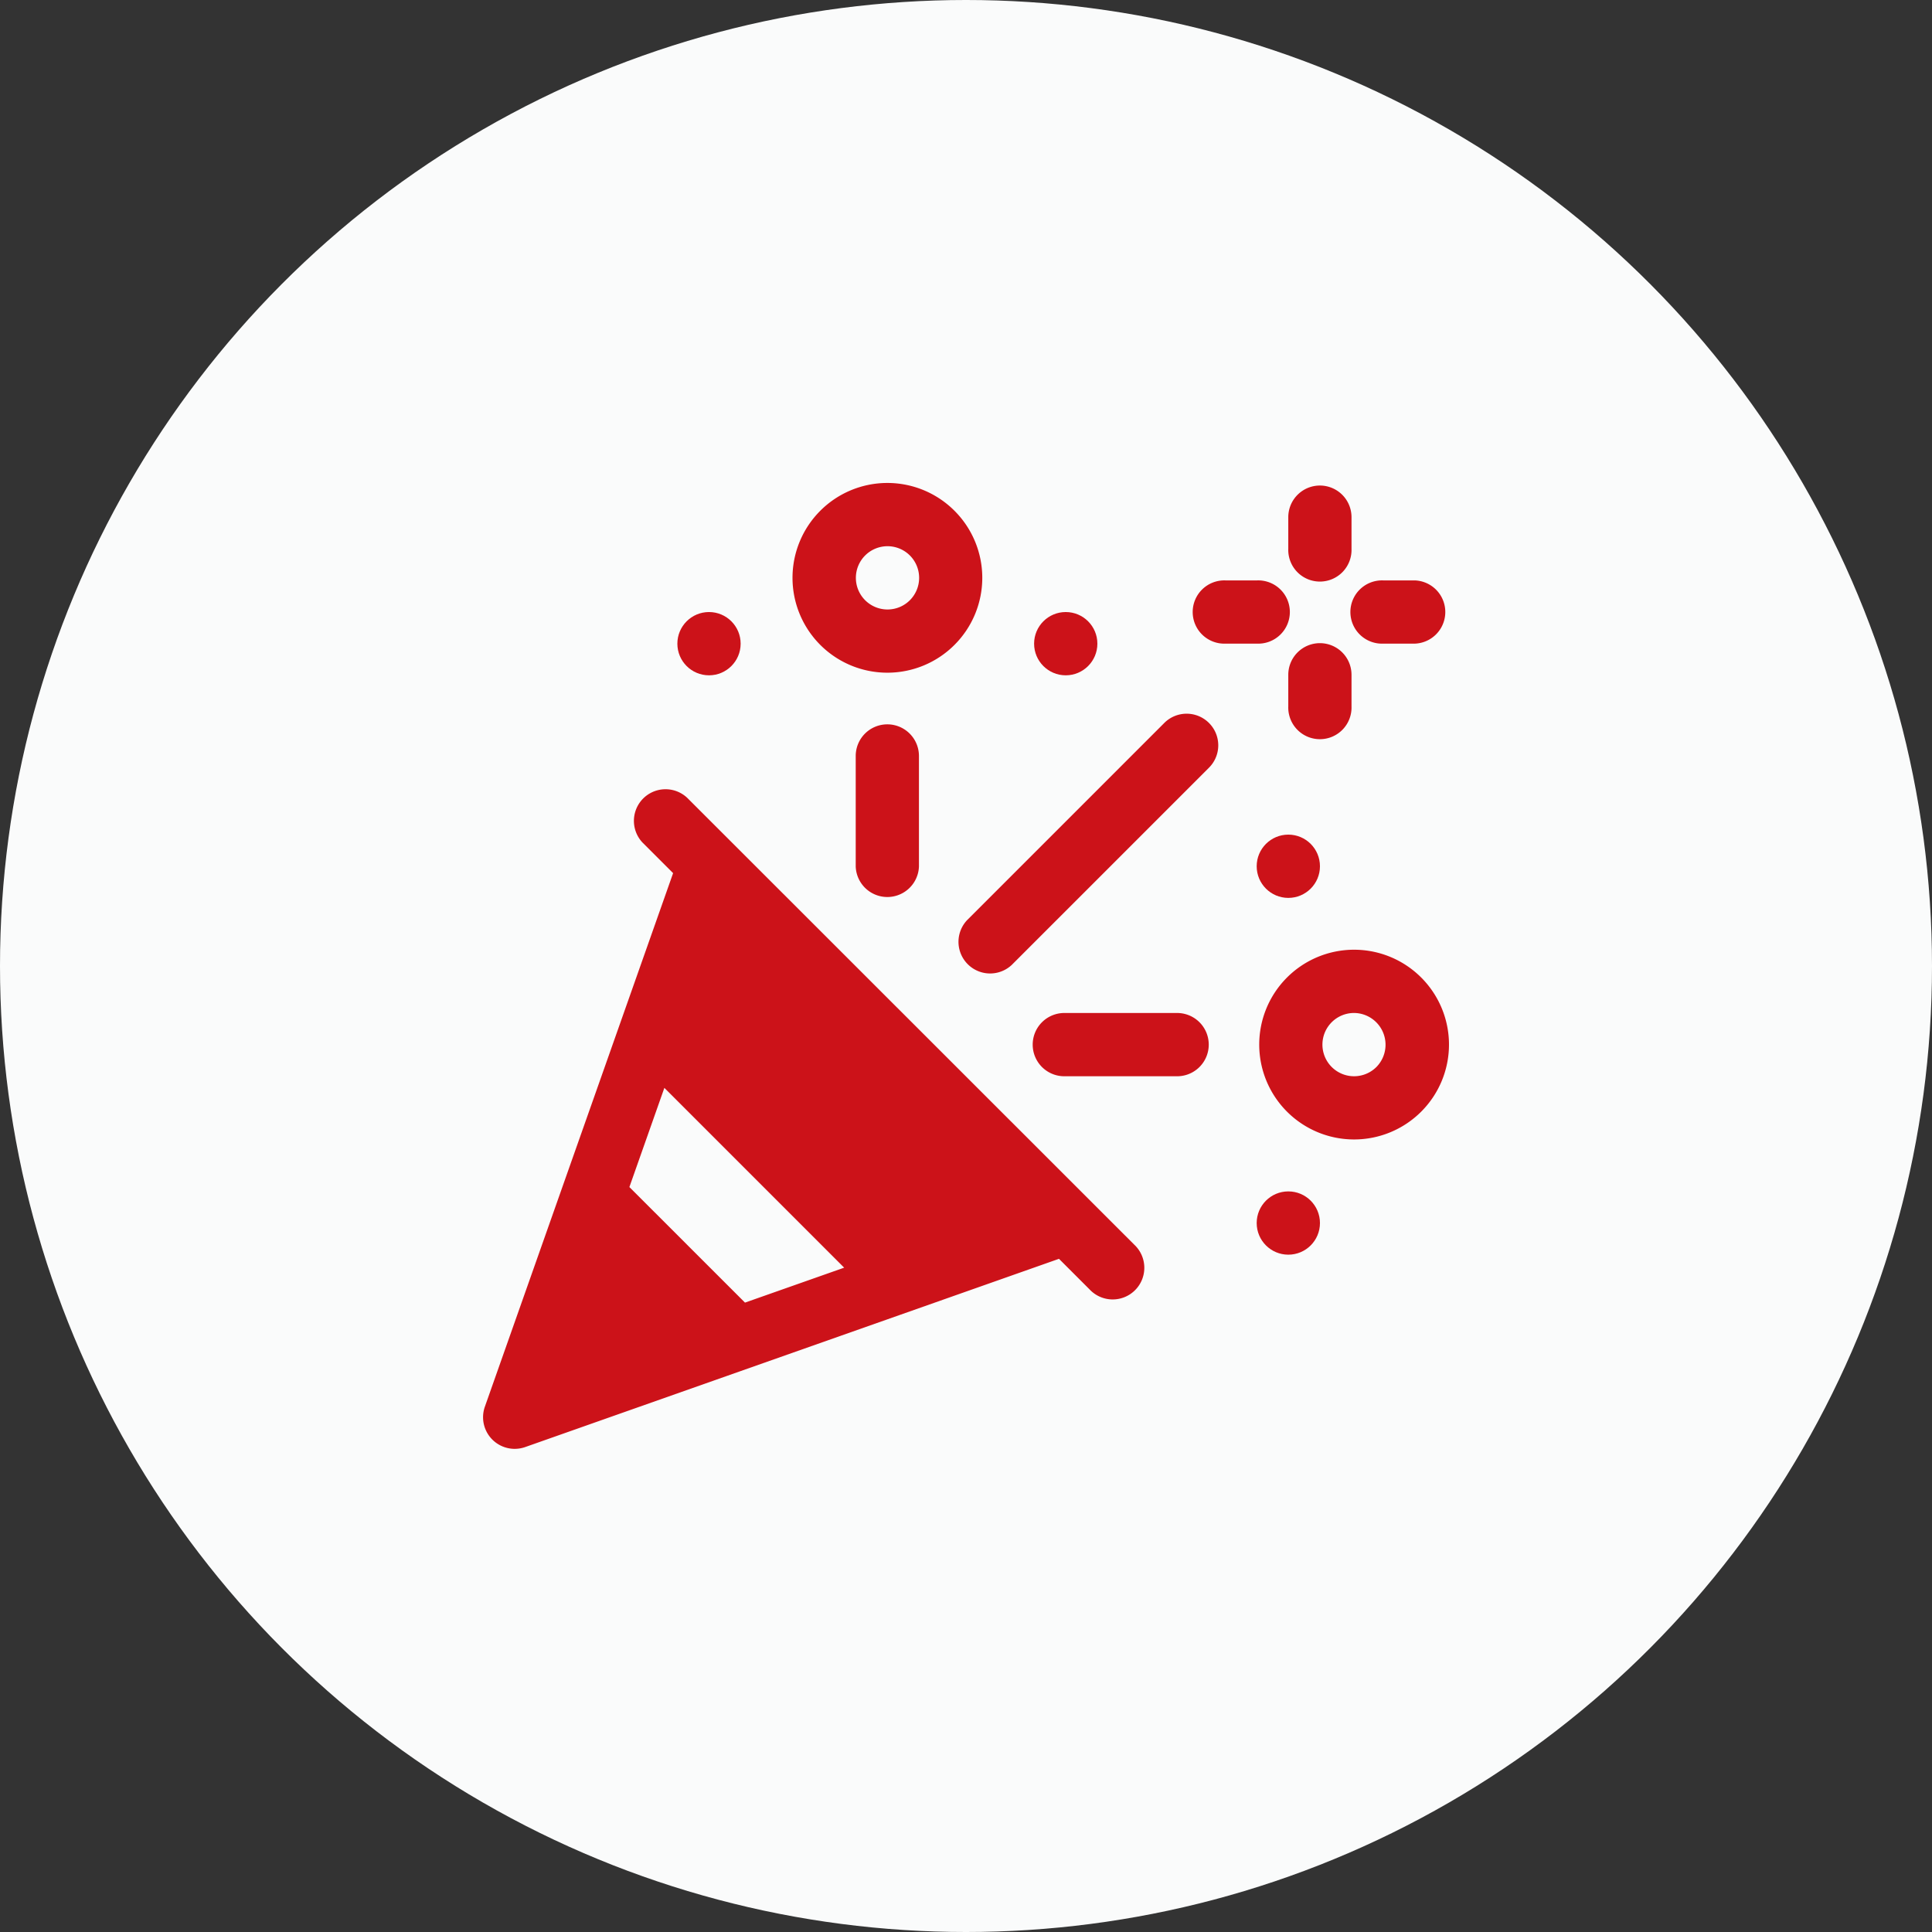 <svg xmlns="http://www.w3.org/2000/svg" width="48" height="48" viewBox="0 0 48 48">
  <rect x="0" y="0" width="48" height="48" fill="#333333" stroke="none"/>
  <g id="그룹_28622" data-name="그룹 28622" transform="translate(-55 -783)">
    <circle id="타원_411" data-name="타원 411" cx="24" cy="24" r="24" transform="translate(55 783)" fill="#fafbfb"/>
    <g id="confetti-svgrepo-com" transform="translate(67 794.982)">
      <g id="그룹_28175" data-name="그룹 28175" transform="translate(0 7.604)">
        <g id="그룹_28174" data-name="그룹 28174" transform="translate(0)">
          <path id="패스_66291" data-name="패스 66291" d="M16.184,174.106,5.073,163a.786.786,0,0,0-1.111,1.111l.761.761L.045,178.132a.786.786,0,0,0,1,1l13.265-4.678.761.761a.786.786,0,1,0,1.111-1.111Zm-9.675,1.436-2.872-2.871.869-2.464,4.467,4.467Z" transform="translate(0 -162.765)" fill="#cc1219"/>
        </g>
      </g>
      <g id="그룹_28177" data-name="그룹 28177" transform="translate(11.791 5.75)">
        <g id="그룹_28176" data-name="그룹 28176">
          <path id="패스_66292" data-name="패스 66292" d="M258.035,122.642a.785.785,0,0,0-1.111,0l-4.9,4.9a.786.786,0,0,0,1.111,1.111l4.9-4.9A.785.785,0,0,0,258.035,122.642Z" transform="translate(-251.789 -122.412)" fill="#cc1219"/>
        </g>
      </g>
      <g id="그룹_28179" data-name="그룹 28179" transform="translate(13.686 13.186)">
        <g id="그룹_28178" data-name="그룹 28178">
          <path id="패스_66293" data-name="패스 66293" d="M295.684,280.959h-2.746a.786.786,0,1,0,0,1.571h2.746a.786.786,0,1,0,0-1.571Z" transform="translate(-292.153 -280.959)" fill="#cc1219"/>
        </g>
      </g>
      <g id="그룹_28181" data-name="그룹 28181" transform="translate(9.26 6.014)">
        <g id="그룹_28180" data-name="그룹 28180">
          <path id="패스_66294" data-name="패스 66294" d="M198.381,127.985a.786.786,0,0,0-.786.786v2.746a.786.786,0,0,0,1.571,0v-2.746A.786.786,0,0,0,198.381,127.985Z" transform="translate(-197.595 -127.985)" fill="#cc1219"/>
        </g>
      </g>
      <g id="그룹_28183" data-name="그룹 28183" transform="translate(19.285 11.613)">
        <g id="그룹_28182" data-name="그룹 28182">
          <path id="패스_66295" data-name="패스 66295" d="M415.705,248.213a2.357,2.357,0,1,0,0,3.333A2.356,2.356,0,0,0,415.705,248.213Zm-1.111,2.222h0a.786.786,0,1,1-.555-1.341A.789.789,0,0,1,414.594,250.435Z" transform="translate(-411.681 -247.522)" fill="#cc1219"/>
        </g>
      </g>
      <g id="그룹_28185" data-name="그룹 28185" transform="translate(7.691 0.018)">
        <g id="그룹_28184" data-name="그룹 28184" transform="translate(0 0)">
          <path id="패스_66296" data-name="패스 66296" d="M168.207.707a2.357,2.357,0,1,0,0,3.334h0A2.355,2.355,0,0,0,168.207.707ZM167.1,2.93h0a.786.786,0,1,1,0-1.111A.787.787,0,0,1,167.1,2.93Z" transform="translate(-164.185 -0.018)" fill="#cc1219"/>
        </g>
      </g>
      <g id="그룹_28187" data-name="그룹 28187" transform="translate(19.222 8.754)">
        <g id="그룹_28186" data-name="그룹 28186">
          <circle id="타원_417" data-name="타원 417" cx="0.786" cy="0.786" r="0.786" fill="#cc1219"/>
        </g>
      </g>
      <g id="그룹_28189" data-name="그룹 28189" transform="translate(13.692 3.224)">
        <g id="그룹_28188" data-name="그룹 28188">
          <circle id="타원_418" data-name="타원 418" cx="0.786" cy="0.786" r="0.786" fill="#cc1219"/>
        </g>
      </g>
      <g id="그룹_28191" data-name="그룹 28191" transform="translate(19.222 17.618)">
        <g id="그룹_28190" data-name="그룹 28190">
          <circle id="타원_419" data-name="타원 419" cx="0.786" cy="0.786" r="0.786" fill="#cc1219"/>
        </g>
      </g>
      <g id="그룹_28193" data-name="그룹 28193" transform="translate(4.829 3.224)">
        <g id="그룹_28192" data-name="그룹 28192">
          <circle id="타원_420" data-name="타원 420" cx="0.786" cy="0.786" r="0.786" fill="#cc1219"/>
        </g>
      </g>
      <g id="그룹_28195" data-name="그룹 28195" transform="translate(20.007 0.081)">
        <g id="그룹_28194" data-name="그룹 28194">
          <path id="패스_66297" data-name="패스 66297" d="M427.848,1.345a.786.786,0,0,0-.786.786v.786a.786.786,0,1,0,1.571,0V2.131A.786.786,0,0,0,427.848,1.345Z" transform="translate(-427.062 -1.345)" fill="#cc1219"/>
        </g>
      </g>
      <g id="그룹_28197" data-name="그룹 28197" transform="translate(20.007 3.997)">
        <g id="그룹_28196" data-name="그룹 28196">
          <path id="패스_66298" data-name="패스 66298" d="M427.848,84.922a.786.786,0,0,0-.786.786v.786a.786.786,0,1,0,1.571,0v-.786A.786.786,0,0,0,427.848,84.922Z" transform="translate(-427.062 -84.922)" fill="#cc1219"/>
        </g>
      </g>
      <g id="그룹_28199" data-name="그룹 28199" transform="translate(17.662 2.438)">
        <g id="그룹_28198" data-name="그룹 28198">
          <path id="패스_66299" data-name="패스 66299" d="M378.487,51.492H377.7a.786.786,0,1,0,0,1.571h.786a.786.786,0,1,0,0-1.571Z" transform="translate(-376.916 -51.492)" fill="#cc1219"/>
        </g>
      </g>
      <g id="그룹_28201" data-name="그룹 28201" transform="translate(21.579 2.438)">
        <g id="그룹_28200" data-name="그룹 28200">
          <path id="패스_66300" data-name="패스 66300" d="M462.064,51.492h-.786a.786.786,0,1,0,0,1.571h.786a.786.786,0,0,0,0-1.571Z" transform="translate(-460.493 -51.492)" fill="#cc1219"/>
        </g>
      </g>
    </g>
  </g>
</svg>
